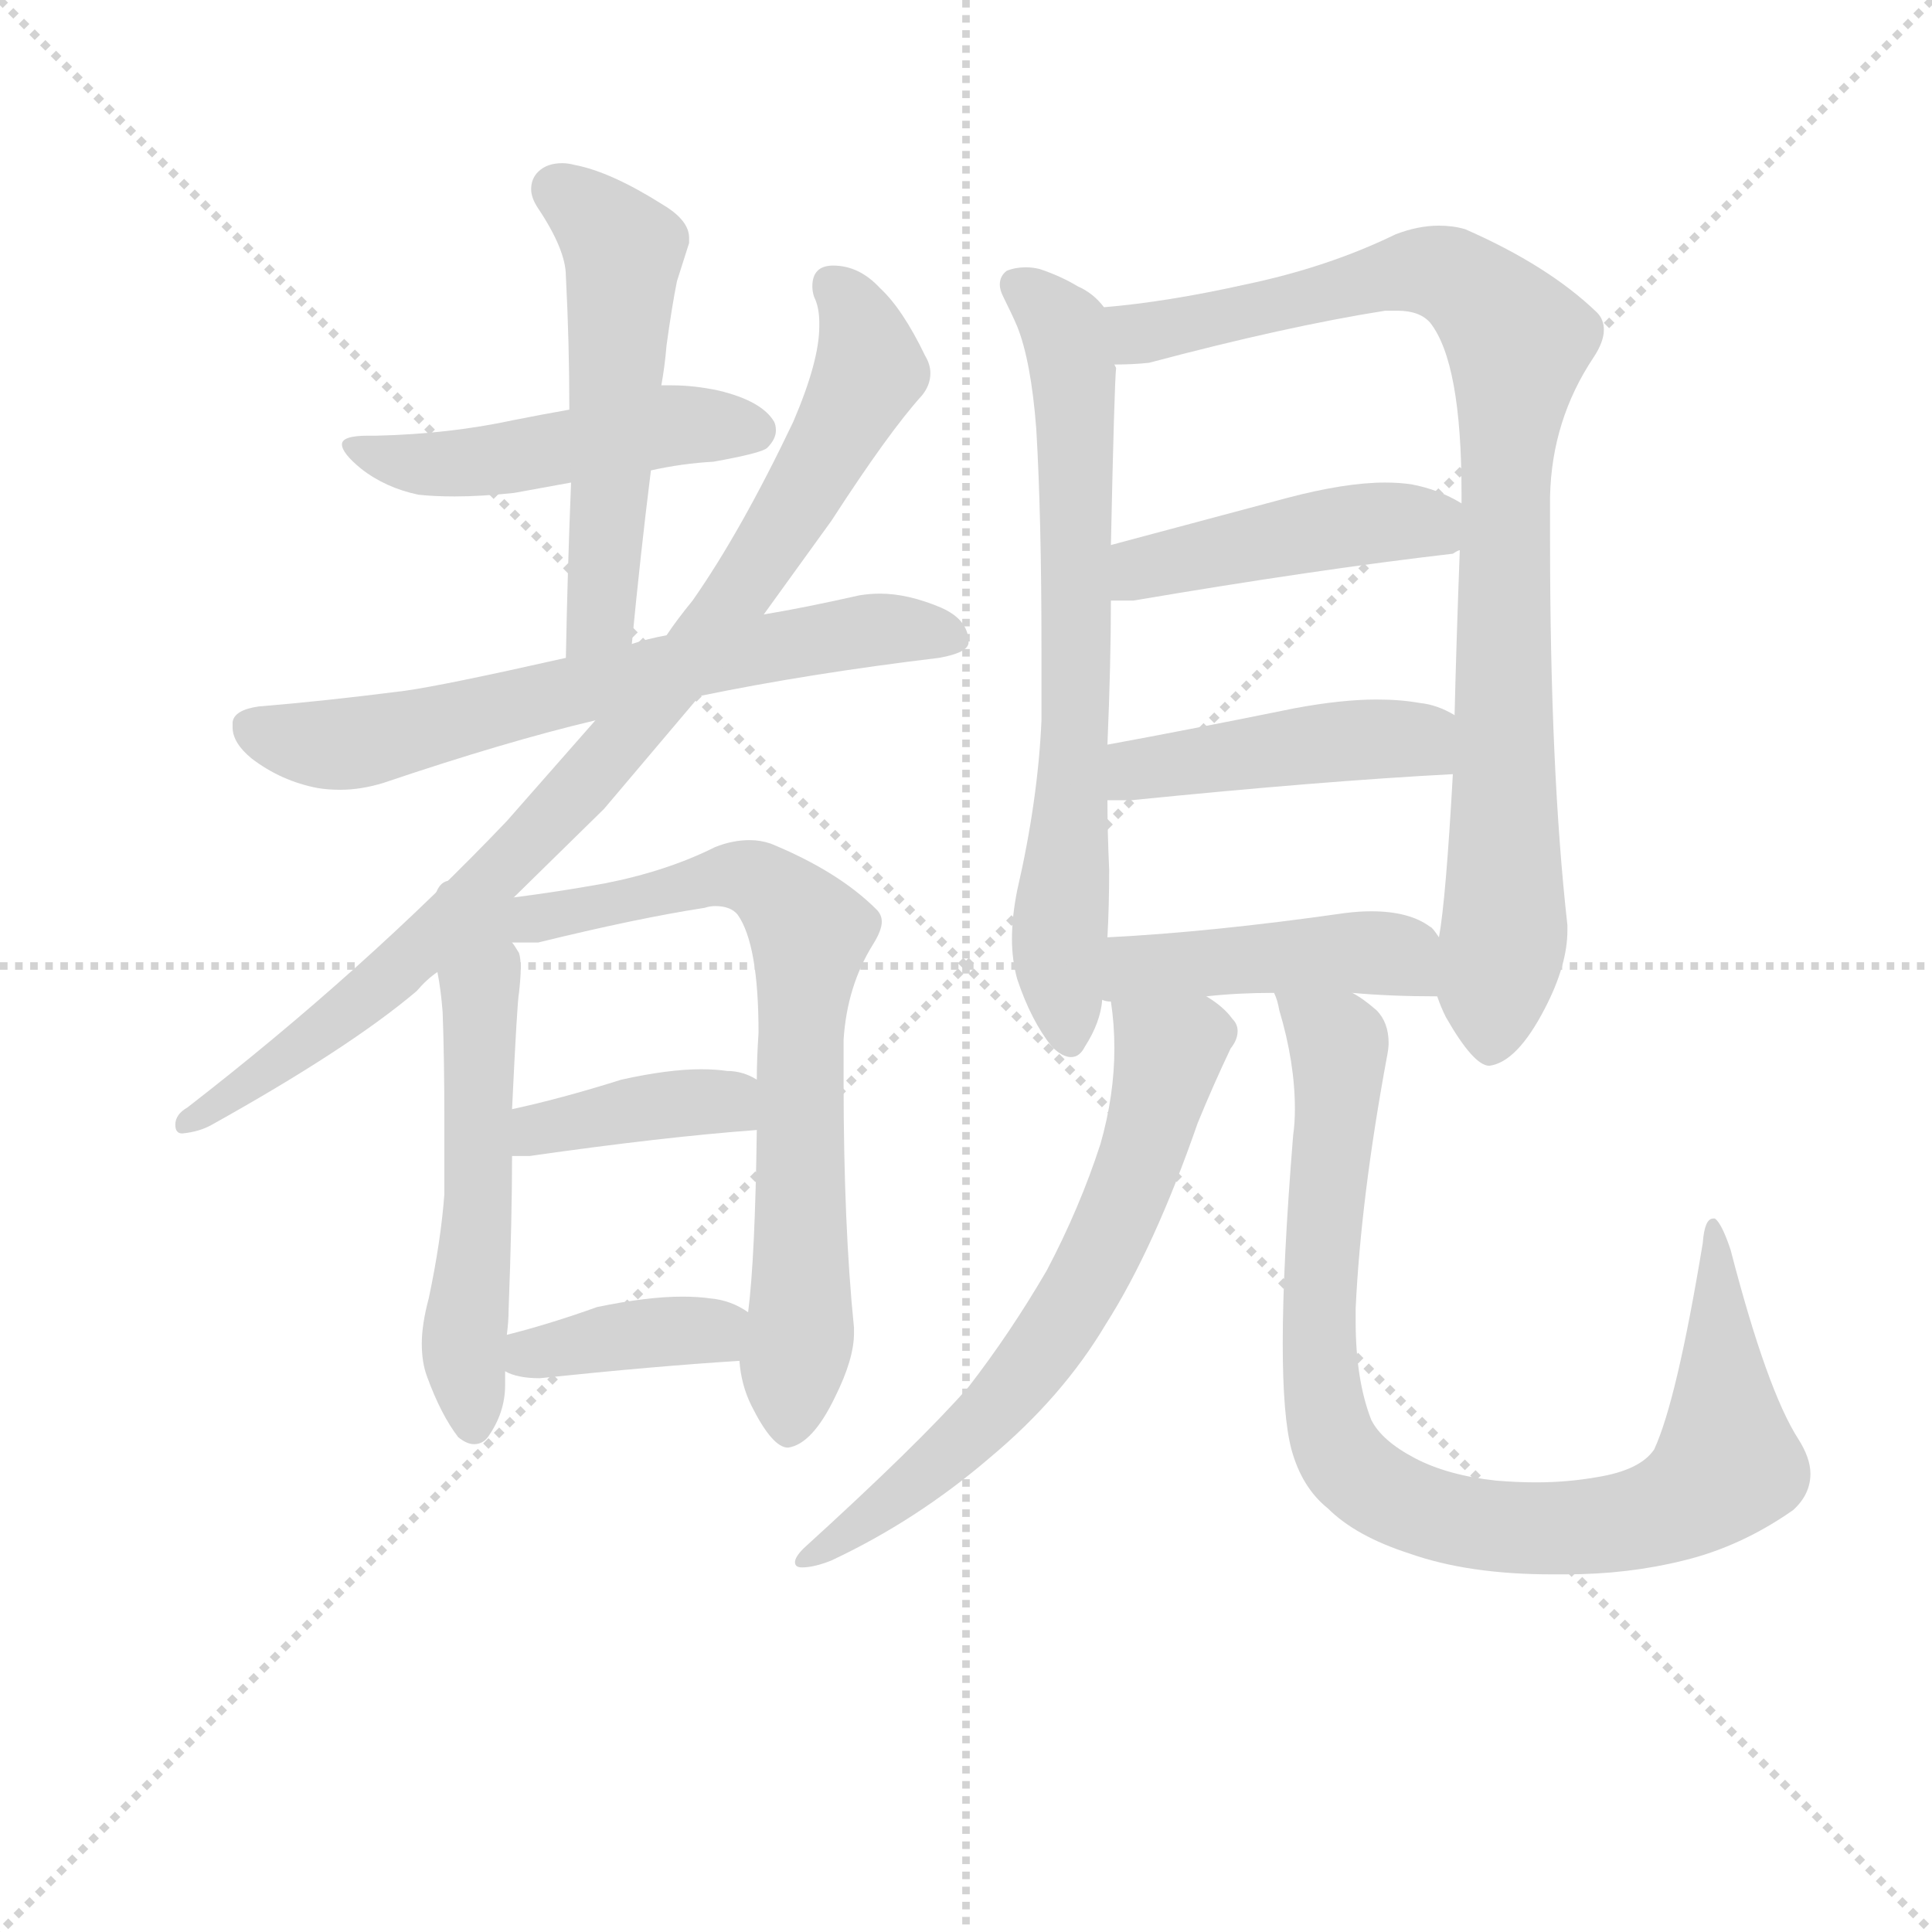 <svg version="1.1" viewBox="0 0 1024 1024" xmlns="http://www.w3.org/2000/svg">
  <g stroke="lightgray" stroke-dasharray="1,1" stroke-width="1" transform="scale(4, 4)">
    <line x1="0" y1="0" x2="256" y2="256"></line>
    <line x1="256" y1="0" x2="0" y2="256"></line>
    <line x1="128" y1="0" x2="128" y2="256"></line>
    <line x1="0" y1="128" x2="256" y2="128"></line>
  </g>
  <g transform="scale(0.92, -0.92) translate(60, -830)">
    <style type="text/css">
      
        @keyframes keyframes0 {
          from {
            stroke: blue;
            stroke-dashoffset: 489;
            stroke-width: 128;
          }
          61% {
            animation-timing-function: step-end;
            stroke: blue;
            stroke-dashoffset: 0;
            stroke-width: 128;
          }
          to {
            stroke: black;
            stroke-width: 1024;
          }
        }
        #make-me-a-hanzi-animation-0 {
          animation: keyframes0 0.648s both;
          animation-delay: 0s;
          animation-timing-function: linear;
        }
      
        @keyframes keyframes1 {
          from {
            stroke: blue;
            stroke-dashoffset: 539;
            stroke-width: 128;
          }
          64% {
            animation-timing-function: step-end;
            stroke: blue;
            stroke-dashoffset: 0;
            stroke-width: 128;
          }
          to {
            stroke: black;
            stroke-width: 1024;
          }
        }
        #make-me-a-hanzi-animation-1 {
          animation: keyframes1 0.689s both;
          animation-delay: 0.648s;
          animation-timing-function: linear;
        }
      
        @keyframes keyframes2 {
          from {
            stroke: blue;
            stroke-dashoffset: 672;
            stroke-width: 128;
          }
          69% {
            animation-timing-function: step-end;
            stroke: blue;
            stroke-dashoffset: 0;
            stroke-width: 128;
          }
          to {
            stroke: black;
            stroke-width: 1024;
          }
        }
        #make-me-a-hanzi-animation-2 {
          animation: keyframes2 0.797s both;
          animation-delay: 1.337s;
          animation-timing-function: linear;
        }
      
        @keyframes keyframes3 {
          from {
            stroke: blue;
            stroke-dashoffset: 904;
            stroke-width: 128;
          }
          75% {
            animation-timing-function: step-end;
            stroke: blue;
            stroke-dashoffset: 0;
            stroke-width: 128;
          }
          to {
            stroke: black;
            stroke-width: 1024;
          }
        }
        #make-me-a-hanzi-animation-3 {
          animation: keyframes3 0.986s both;
          animation-delay: 2.133s;
          animation-timing-function: linear;
        }
      
        @keyframes keyframes4 {
          from {
            stroke: blue;
            stroke-dashoffset: 557;
            stroke-width: 128;
          }
          64% {
            animation-timing-function: step-end;
            stroke: blue;
            stroke-dashoffset: 0;
            stroke-width: 128;
          }
          to {
            stroke: black;
            stroke-width: 1024;
          }
        }
        #make-me-a-hanzi-animation-4 {
          animation: keyframes4 0.703s both;
          animation-delay: 3.119s;
          animation-timing-function: linear;
        }
      
        @keyframes keyframes5 {
          from {
            stroke: blue;
            stroke-dashoffset: 724;
            stroke-width: 128;
          }
          70% {
            animation-timing-function: step-end;
            stroke: blue;
            stroke-dashoffset: 0;
            stroke-width: 128;
          }
          to {
            stroke: black;
            stroke-width: 1024;
          }
        }
        #make-me-a-hanzi-animation-5 {
          animation: keyframes5 0.839s both;
          animation-delay: 3.822s;
          animation-timing-function: linear;
        }
      
        @keyframes keyframes6 {
          from {
            stroke: blue;
            stroke-dashoffset: 392;
            stroke-width: 128;
          }
          56% {
            animation-timing-function: step-end;
            stroke: blue;
            stroke-dashoffset: 0;
            stroke-width: 128;
          }
          to {
            stroke: black;
            stroke-width: 1024;
          }
        }
        #make-me-a-hanzi-animation-6 {
          animation: keyframes6 0.569s both;
          animation-delay: 4.662s;
          animation-timing-function: linear;
        }
      
        @keyframes keyframes7 {
          from {
            stroke: blue;
            stroke-dashoffset: 383;
            stroke-width: 128;
          }
          55% {
            animation-timing-function: step-end;
            stroke: blue;
            stroke-dashoffset: 0;
            stroke-width: 128;
          }
          to {
            stroke: black;
            stroke-width: 1024;
          }
        }
        #make-me-a-hanzi-animation-7 {
          animation: keyframes7 0.562s both;
          animation-delay: 5.231s;
          animation-timing-function: linear;
        }
      
        @keyframes keyframes8 {
          from {
            stroke: blue;
            stroke-dashoffset: 703;
            stroke-width: 128;
          }
          70% {
            animation-timing-function: step-end;
            stroke: blue;
            stroke-dashoffset: 0;
            stroke-width: 128;
          }
          to {
            stroke: black;
            stroke-width: 1024;
          }
        }
        #make-me-a-hanzi-animation-8 {
          animation: keyframes8 0.822s both;
          animation-delay: 5.792s;
          animation-timing-function: linear;
        }
      
        @keyframes keyframes9 {
          from {
            stroke: blue;
            stroke-dashoffset: 916;
            stroke-width: 128;
          }
          75% {
            animation-timing-function: step-end;
            stroke: blue;
            stroke-dashoffset: 0;
            stroke-width: 128;
          }
          to {
            stroke: black;
            stroke-width: 1024;
          }
        }
        #make-me-a-hanzi-animation-9 {
          animation: keyframes9 0.995s both;
          animation-delay: 6.614s;
          animation-timing-function: linear;
        }
      
        @keyframes keyframes10 {
          from {
            stroke: blue;
            stroke-dashoffset: 455;
            stroke-width: 128;
          }
          60% {
            animation-timing-function: step-end;
            stroke: blue;
            stroke-dashoffset: 0;
            stroke-width: 128;
          }
          to {
            stroke: black;
            stroke-width: 1024;
          }
        }
        #make-me-a-hanzi-animation-10 {
          animation: keyframes10 0.62s both;
          animation-delay: 7.61s;
          animation-timing-function: linear;
        }
      
        @keyframes keyframes11 {
          from {
            stroke: blue;
            stroke-dashoffset: 452;
            stroke-width: 128;
          }
          60% {
            animation-timing-function: step-end;
            stroke: blue;
            stroke-dashoffset: 0;
            stroke-width: 128;
          }
          to {
            stroke: black;
            stroke-width: 1024;
          }
        }
        #make-me-a-hanzi-animation-11 {
          animation: keyframes11 0.618s both;
          animation-delay: 8.23s;
          animation-timing-function: linear;
        }
      
        @keyframes keyframes12 {
          from {
            stroke: blue;
            stroke-dashoffset: 450;
            stroke-width: 128;
          }
          59% {
            animation-timing-function: step-end;
            stroke: blue;
            stroke-dashoffset: 0;
            stroke-width: 128;
          }
          to {
            stroke: black;
            stroke-width: 1024;
          }
        }
        #make-me-a-hanzi-animation-12 {
          animation: keyframes12 0.616s both;
          animation-delay: 8.848s;
          animation-timing-function: linear;
        }
      
        @keyframes keyframes13 {
          from {
            stroke: blue;
            stroke-dashoffset: 663;
            stroke-width: 128;
          }
          68% {
            animation-timing-function: step-end;
            stroke: blue;
            stroke-dashoffset: 0;
            stroke-width: 128;
          }
          to {
            stroke: black;
            stroke-width: 1024;
          }
        }
        #make-me-a-hanzi-animation-13 {
          animation: keyframes13 0.79s both;
          animation-delay: 9.464s;
          animation-timing-function: linear;
        }
      
        @keyframes keyframes14 {
          from {
            stroke: blue;
            stroke-dashoffset: 915;
            stroke-width: 128;
          }
          75% {
            animation-timing-function: step-end;
            stroke: blue;
            stroke-dashoffset: 0;
            stroke-width: 128;
          }
          to {
            stroke: black;
            stroke-width: 1024;
          }
        }
        #make-me-a-hanzi-animation-14 {
          animation: keyframes14 0.995s both;
          animation-delay: 10.254s;
          animation-timing-function: linear;
        }
      
    </style>
    
      <path d="M 315 559 Q 333 563 351 564 Q 379 569 382 572 Q 387 577 387 582 Q 387 585 386 587 Q 379 599 354 605 Q 340 608 327 608 L 321 608 L 268 594 Q 251 591 236 588 Q 199 580 157 579 L 152 579 Q 137 579 137 574 Q 137 569 148 560 Q 162 549 181 545 Q 190 544 202 544 Q 217 544 236 546 L 269 552 L 315 559 Z" fill="lightgray"></path>
    
      <path d="M 304 459 Q 309 511 315 559 L 321 608 Q 323 619 324 631 Q 327 653 330 668 L 337 690 L 337 693 Q 337 703 322 712 Q 292 731 271 735 Q 267 736 264 736 Q 255 736 250 731 Q 246 727 246 721 Q 246 716 250 710 Q 266 686 266 671 Q 268 633 268 594 L 269 552 Q 267 503 266 451 C 265 421 301 429 304 459 Z" fill="lightgray"></path>
    
      <path d="M 343 429 Q 406 442 481 451 Q 498 454 498 460 Q 498 473 482 480 Q 463 488 447 488 Q 441 488 435 487 Q 404 480 380 476 L 324 464 Q 313 462 304 459 L 266 451 Q 195 435 173 432 Q 126 426 89 423 Q 75 421 74 414 L 74 411 Q 74 402 85 393 Q 102 380 123 376 Q 129 375 136 375 Q 148 375 161 379 Q 232 403 283 415 L 343 429 Z" fill="lightgray"></path>
    
      <path d="M 48 192 Q 41 188 41 182 Q 41 177 45 177 Q 55 178 62 182 Q 141 226 180 259 Q 186 266 192 270 L 236 313 L 288 364 L 343 429 L 380 476 L 419 530 Q 452 581 471 602 Q 476 608 476 615 Q 476 620 473 625 Q 460 652 447 664 Q 435 677 420 677 Q 408 677 408 665 Q 408 662 409 659 Q 412 653 412 644 L 412 642 Q 412 622 397 587 Q 367 524 339 484 Q 330 473 324 464 L 283 415 L 232 357 Q 150 271 48 192 Z" fill="lightgray"></path>
    
      <path d="M 192 270 Q 194 260 195 247 Q 196 221 196 183 L 196 142 Q 194 115 187 82 Q 183 67 183 56 Q 183 45 186 37 Q 194 15 204 2 Q 209 -2 213 -2 Q 218 -2 221 2 Q 231 16 231 32 L 231 40 L 232 61 Q 233 69 233 75 Q 235 128 235 164 L 235 191 Q 238 254 239 258 Q 240 267 240 272 Q 240 278 239 281 Q 236 286 235 287 C 218 319 178 355 192 270 Z" fill="lightgray"></path>
    
      <path d="M 366 46 Q 367 32 373 20 Q 385 -4 394 -4 Q 408 -2 421 25 Q 432 47 432 62 L 432 65 Q 426 124 426 207 L 426 231 Q 428 262 443 286 Q 448 294 448 299 Q 448 303 445 306 Q 423 328 384 344 Q 378 346 372 346 Q 362 346 352 342 Q 324 328 288 321 Q 260 316 236 313 C 206 309 205 287 235 287 L 250 287 Q 307 301 346 307 Q 349 308 352 308 Q 361 308 365 303 Q 377 286 377 235 Q 376 220 376 208 L 376 179 Q 375 105 371 74 L 366 46 Z" fill="lightgray"></path>
    
      <path d="M 235 164 L 245 164 Q 322 175 376 179 C 406 181 403 194 376 208 Q 368 213 359 213 Q 352 214 344 214 Q 325 214 298 208 Q 263 197 235 191 C 206 185 205 164 235 164 Z" fill="lightgray"></path>
    
      <path d="M 231 40 Q 238 36 251 36 Q 318 43 366 46 C 396 48 396 58 371 74 Q 361 81 349 82 Q 342 83 333 83 Q 313 83 284 77 Q 256 67 232 61 C 203 54 203 52 231 40 Z" fill="lightgray"></path>
    
      <path d="M 576 653 Q 570 661 561 665 Q 551 671 539 675 Q 535 676 531 676 Q 525 676 520 674 Q 516 671 516 666 Q 516 663 518 659 Q 523 649 526 642 Q 534 622 537 583 Q 540 533 540 456 L 540 415 Q 538 369 526 317 Q 523 302 523 289 Q 523 277 526 266 Q 534 242 546 227 Q 552 221 557 221 Q 562 221 565 227 Q 574 241 575 254 L 578 290 Q 579 308 579 329 Q 578 351 578 369 L 578 401 Q 580 448 580 484 L 580 516 Q 582 609 583 618 L 582 620 C 581 648 581 648 576 653 Z" fill="lightgray"></path>
    
      <path d="M 833 544 Q 834 588 858 624 Q 864 633 864 640 Q 864 646 860 650 Q 832 677 784 698 Q 777 700 769 700 Q 757 700 744 695 Q 705 676 657 666 Q 612 656 576 653 C 546 650 552 618 582 620 Q 593 620 602 621 Q 681 642 738 651 L 745 651 Q 758 651 764 644 Q 782 621 782 546 L 782 540 L 781 513 Q 779 460 778 418 L 777 384 Q 773 312 769 290 L 768 256 Q 770 250 773 244 Q 789 216 798 216 Q 814 218 830 249 Q 843 274 843 294 L 843 297 Q 833 386 833 519 L 833 544 Z" fill="lightgray"></path>
    
      <path d="M 777 511 Q 780 513 781 513 C 809 523 808 525 782 540 Q 769 548 753 551 Q 746 552 738 552 Q 715 552 681 543 L 580 516 C 551 508 550 484 580 484 L 593 484 Q 699 502 777 511 Z" fill="lightgray"></path>
    
      <path d="M 578 369 L 592 369 Q 701 380 777 384 C 807 386 805 404 778 418 Q 768 424 758 425 Q 747 427 733 427 Q 713 427 686 422 Q 627 410 578 401 C 548 396 548 369 578 369 Z" fill="lightgray"></path>
    
      <path d="M 575 254 Q 577 253 580 253 L 635 256 Q 653 258 674 258 L 719 258 Q 741 256 768 256 C 795 256 787 266 769 290 Q 765 296 764 296 Q 752 305 730 305 Q 723 305 715 304 Q 638 293 578 290 C 548 288 545 258 575 254 Z" fill="lightgray"></path>
    
      <path d="M 580 253 Q 582 240 582 226 Q 582 199 574 171 Q 562 134 543 98 Q 522 62 498 31 Q 469 -2 403 -62 Q 398 -67 398 -70 Q 398 -73 402 -73 Q 409 -73 419 -69 Q 468 -46 510 -10 Q 552 25 577 67 Q 605 111 630 183 Q 639 205 649 226 Q 653 231 653 236 Q 653 240 650 243 Q 645 250 635 256 C 611 274 577 283 580 253 Z" fill="lightgray"></path>
    
      <path d="M 674 258 Q 676 254 677 248 Q 686 218 686 191 Q 686 183 685 176 Q 679 102 679 56 Q 679 14 684 -5 Q 690 -27 705 -39 Q 721 -55 752 -65 Q 786 -77 834 -77 L 842 -77 Q 878 -77 910 -69 Q 943 -61 973 -40 Q 983 -31 983 -19 Q 983 -10 976 1 Q 958 29 937 110 Q 932 125 928 128 L 927 128 Q 922 128 921 114 Q 906 23 893 -5 Q 885 -17 860 -21 Q 843 -24 825 -24 Q 814 -24 802 -23 Q 774 -20 755 -10 Q 736 0 730 12 Q 721 35 721 69 L 721 76 Q 724 140 739 221 Q 740 226 740 229 Q 740 241 733 248 Q 725 255 719 258 C 695 276 666 287 674 258 Z" fill="lightgray"></path>
    
    
      <clipPath id="make-me-a-hanzi-clip-0">
        <path d="M 315 559 Q 333 563 351 564 Q 379 569 382 572 Q 387 577 387 582 Q 387 585 386 587 Q 379 599 354 605 Q 340 608 327 608 L 321 608 L 268 594 Q 251 591 236 588 Q 199 580 157 579 L 152 579 Q 137 579 137 574 Q 137 569 148 560 Q 162 549 181 545 Q 190 544 202 544 Q 217 544 236 546 L 269 552 L 315 559 Z"></path>
      </clipPath>
      <path clip-path="url(#make-me-a-hanzi-clip-0)" d="M 145 574 L 169 564 L 207 563 L 324 585 L 374 582" fill="none" id="make-me-a-hanzi-animation-0" stroke-dasharray="361 722" stroke-linecap="round"></path>
    
      <clipPath id="make-me-a-hanzi-clip-1">
        <path d="M 304 459 Q 309 511 315 559 L 321 608 Q 323 619 324 631 Q 327 653 330 668 L 337 690 L 337 693 Q 337 703 322 712 Q 292 731 271 735 Q 267 736 264 736 Q 255 736 250 731 Q 246 727 246 721 Q 246 716 250 710 Q 266 686 266 671 Q 268 633 268 594 L 269 552 Q 267 503 266 451 C 265 421 301 429 304 459 Z"></path>
      </clipPath>
      <path clip-path="url(#make-me-a-hanzi-clip-1)" d="M 262 721 L 280 708 L 299 682 L 287 483 L 271 458" fill="none" id="make-me-a-hanzi-animation-1" stroke-dasharray="411 822" stroke-linecap="round"></path>
    
      <clipPath id="make-me-a-hanzi-clip-2">
        <path d="M 343 429 Q 406 442 481 451 Q 498 454 498 460 Q 498 473 482 480 Q 463 488 447 488 Q 441 488 435 487 Q 404 480 380 476 L 324 464 Q 313 462 304 459 L 266 451 Q 195 435 173 432 Q 126 426 89 423 Q 75 421 74 414 L 74 411 Q 74 402 85 393 Q 102 380 123 376 Q 129 375 136 375 Q 148 375 161 379 Q 232 403 283 415 L 343 429 Z"></path>
      </clipPath>
      <path clip-path="url(#make-me-a-hanzi-clip-2)" d="M 82 413 L 101 404 L 149 403 L 432 466 L 489 463" fill="none" id="make-me-a-hanzi-animation-2" stroke-dasharray="544 1088" stroke-linecap="round"></path>
    
      <clipPath id="make-me-a-hanzi-clip-3">
        <path d="M 48 192 Q 41 188 41 182 Q 41 177 45 177 Q 55 178 62 182 Q 141 226 180 259 Q 186 266 192 270 L 236 313 L 288 364 L 343 429 L 380 476 L 419 530 Q 452 581 471 602 Q 476 608 476 615 Q 476 620 473 625 Q 460 652 447 664 Q 435 677 420 677 Q 408 677 408 665 Q 408 662 409 659 Q 412 653 412 644 L 412 642 Q 412 622 397 587 Q 367 524 339 484 Q 330 473 324 464 L 283 415 L 232 357 Q 150 271 48 192 Z"></path>
      </clipPath>
      <path clip-path="url(#make-me-a-hanzi-clip-3)" d="M 419 667 L 435 643 L 441 617 L 406 550 L 343 458 L 279 381 L 179 281 L 67 192 L 48 184" fill="none" id="make-me-a-hanzi-animation-3" stroke-dasharray="776 1552" stroke-linecap="round"></path>
    
      <clipPath id="make-me-a-hanzi-clip-4">
        <path d="M 192 270 Q 194 260 195 247 Q 196 221 196 183 L 196 142 Q 194 115 187 82 Q 183 67 183 56 Q 183 45 186 37 Q 194 15 204 2 Q 209 -2 213 -2 Q 218 -2 221 2 Q 231 16 231 32 L 231 40 L 232 61 Q 233 69 233 75 Q 235 128 235 164 L 235 191 Q 238 254 239 258 Q 240 267 240 272 Q 240 278 239 281 Q 236 286 235 287 C 218 319 178 355 192 270 Z"></path>
      </clipPath>
      <path clip-path="url(#make-me-a-hanzi-clip-4)" d="M 231 307 L 216 262 L 216 145 L 207 53 L 213 9" fill="none" id="make-me-a-hanzi-animation-4" stroke-dasharray="429 858" stroke-linecap="round"></path>
    
      <clipPath id="make-me-a-hanzi-clip-5">
        <path d="M 366 46 Q 367 32 373 20 Q 385 -4 394 -4 Q 408 -2 421 25 Q 432 47 432 62 L 432 65 Q 426 124 426 207 L 426 231 Q 428 262 443 286 Q 448 294 448 299 Q 448 303 445 306 Q 423 328 384 344 Q 378 346 372 346 Q 362 346 352 342 Q 324 328 288 321 Q 260 316 236 313 C 206 309 205 287 235 287 L 250 287 Q 307 301 346 307 Q 349 308 352 308 Q 361 308 365 303 Q 377 286 377 235 Q 376 220 376 208 L 376 179 Q 375 105 371 74 L 366 46 Z"></path>
      </clipPath>
      <path clip-path="url(#make-me-a-hanzi-clip-5)" d="M 243 293 L 249 301 L 363 325 L 382 320 L 407 292 L 401 225 L 402 83 L 394 8" fill="none" id="make-me-a-hanzi-animation-5" stroke-dasharray="596 1192" stroke-linecap="round"></path>
    
      <clipPath id="make-me-a-hanzi-clip-6">
        <path d="M 235 164 L 245 164 Q 322 175 376 179 C 406 181 403 194 376 208 Q 368 213 359 213 Q 352 214 344 214 Q 325 214 298 208 Q 263 197 235 191 C 206 185 205 164 235 164 Z"></path>
      </clipPath>
      <path clip-path="url(#make-me-a-hanzi-clip-6)" d="M 240 171 L 256 181 L 325 194 L 356 195 L 369 186" fill="none" id="make-me-a-hanzi-animation-6" stroke-dasharray="264 528" stroke-linecap="round"></path>
    
      <clipPath id="make-me-a-hanzi-clip-7">
        <path d="M 231 40 Q 238 36 251 36 Q 318 43 366 46 C 396 48 396 58 371 74 Q 361 81 349 82 Q 342 83 333 83 Q 313 83 284 77 Q 256 67 232 61 C 203 54 203 52 231 40 Z"></path>
      </clipPath>
      <path clip-path="url(#make-me-a-hanzi-clip-7)" d="M 238 45 L 283 58 L 337 64 L 350 63 L 359 54" fill="none" id="make-me-a-hanzi-animation-7" stroke-dasharray="255 510" stroke-linecap="round"></path>
    
      <clipPath id="make-me-a-hanzi-clip-8">
        <path d="M 576 653 Q 570 661 561 665 Q 551 671 539 675 Q 535 676 531 676 Q 525 676 520 674 Q 516 671 516 666 Q 516 663 518 659 Q 523 649 526 642 Q 534 622 537 583 Q 540 533 540 456 L 540 415 Q 538 369 526 317 Q 523 302 523 289 Q 523 277 526 266 Q 534 242 546 227 Q 552 221 557 221 Q 562 221 565 227 Q 574 241 575 254 L 578 290 Q 579 308 579 329 Q 578 351 578 369 L 578 401 Q 580 448 580 484 L 580 516 Q 582 609 583 618 L 582 620 C 581 648 581 648 576 653 Z"></path>
      </clipPath>
      <path clip-path="url(#make-me-a-hanzi-clip-8)" d="M 527 665 L 553 641 L 560 588 L 558 374 L 550 294 L 556 231" fill="none" id="make-me-a-hanzi-animation-8" stroke-dasharray="575 1150" stroke-linecap="round"></path>
    
      <clipPath id="make-me-a-hanzi-clip-9">
        <path d="M 833 544 Q 834 588 858 624 Q 864 633 864 640 Q 864 646 860 650 Q 832 677 784 698 Q 777 700 769 700 Q 757 700 744 695 Q 705 676 657 666 Q 612 656 576 653 C 546 650 552 618 582 620 Q 593 620 602 621 Q 681 642 738 651 L 745 651 Q 758 651 764 644 Q 782 621 782 546 L 782 540 L 781 513 Q 779 460 778 418 L 777 384 Q 773 312 769 290 L 768 256 Q 770 250 773 244 Q 789 216 798 216 Q 814 218 830 249 Q 843 274 843 294 L 843 297 Q 833 386 833 519 L 833 544 Z"></path>
      </clipPath>
      <path clip-path="url(#make-me-a-hanzi-clip-9)" d="M 583 649 L 597 638 L 765 674 L 780 669 L 811 639 L 807 296 L 799 228" fill="none" id="make-me-a-hanzi-animation-9" stroke-dasharray="788 1576" stroke-linecap="round"></path>
    
      <clipPath id="make-me-a-hanzi-clip-10">
        <path d="M 777 511 Q 780 513 781 513 C 809 523 808 525 782 540 Q 769 548 753 551 Q 746 552 738 552 Q 715 552 681 543 L 580 516 C 551 508 550 484 580 484 L 593 484 Q 699 502 777 511 Z"></path>
      </clipPath>
      <path clip-path="url(#make-me-a-hanzi-clip-10)" d="M 587 489 L 606 505 L 709 526 L 762 529 L 775 520" fill="none" id="make-me-a-hanzi-animation-10" stroke-dasharray="327 654" stroke-linecap="round"></path>
    
      <clipPath id="make-me-a-hanzi-clip-11">
        <path d="M 578 369 L 592 369 Q 701 380 777 384 C 807 386 805 404 778 418 Q 768 424 758 425 Q 747 427 733 427 Q 713 427 686 422 Q 627 410 578 401 C 548 396 548 369 578 369 Z"></path>
      </clipPath>
      <path clip-path="url(#make-me-a-hanzi-clip-11)" d="M 585 374 L 603 388 L 713 403 L 749 405 L 770 390" fill="none" id="make-me-a-hanzi-animation-11" stroke-dasharray="324 648" stroke-linecap="round"></path>
    
      <clipPath id="make-me-a-hanzi-clip-12">
        <path d="M 575 254 Q 577 253 580 253 L 635 256 Q 653 258 674 258 L 719 258 Q 741 256 768 256 C 795 256 787 266 769 290 Q 765 296 764 296 Q 752 305 730 305 Q 723 305 715 304 Q 638 293 578 290 C 548 288 545 258 575 254 Z"></path>
      </clipPath>
      <path clip-path="url(#make-me-a-hanzi-clip-12)" d="M 579 260 L 600 273 L 724 282 L 743 280 L 761 262" fill="none" id="make-me-a-hanzi-animation-12" stroke-dasharray="322 644" stroke-linecap="round"></path>
    
      <clipPath id="make-me-a-hanzi-clip-13">
        <path d="M 580 253 Q 582 240 582 226 Q 582 199 574 171 Q 562 134 543 98 Q 522 62 498 31 Q 469 -2 403 -62 Q 398 -67 398 -70 Q 398 -73 402 -73 Q 409 -73 419 -69 Q 468 -46 510 -10 Q 552 25 577 67 Q 605 111 630 183 Q 639 205 649 226 Q 653 231 653 236 Q 653 240 650 243 Q 645 250 635 256 C 611 274 577 283 580 253 Z"></path>
      </clipPath>
      <path clip-path="url(#make-me-a-hanzi-clip-13)" d="M 587 247 L 613 224 L 612 217 L 593 150 L 562 84 L 532 40 L 482 -12 L 403 -68" fill="none" id="make-me-a-hanzi-animation-13" stroke-dasharray="535 1070" stroke-linecap="round"></path>
    
      <clipPath id="make-me-a-hanzi-clip-14">
        <path d="M 674 258 Q 676 254 677 248 Q 686 218 686 191 Q 686 183 685 176 Q 679 102 679 56 Q 679 14 684 -5 Q 690 -27 705 -39 Q 721 -55 752 -65 Q 786 -77 834 -77 L 842 -77 Q 878 -77 910 -69 Q 943 -61 973 -40 Q 983 -31 983 -19 Q 983 -10 976 1 Q 958 29 937 110 Q 932 125 928 128 L 927 128 Q 922 128 921 114 Q 906 23 893 -5 Q 885 -17 860 -21 Q 843 -24 825 -24 Q 814 -24 802 -23 Q 774 -20 755 -10 Q 736 0 730 12 Q 721 35 721 69 L 721 76 Q 724 140 739 221 Q 740 226 740 229 Q 740 241 733 248 Q 725 255 719 258 C 695 276 666 287 674 258 Z"></path>
      </clipPath>
      <path clip-path="url(#make-me-a-hanzi-clip-14)" d="M 682 255 L 711 229 L 700 73 L 706 5 L 714 -11 L 742 -33 L 787 -48 L 849 -50 L 886 -45 L 926 -23 L 935 -14 L 928 123" fill="none" id="make-me-a-hanzi-animation-14" stroke-dasharray="787 1574" stroke-linecap="round"></path>
    
  </g>
</svg>